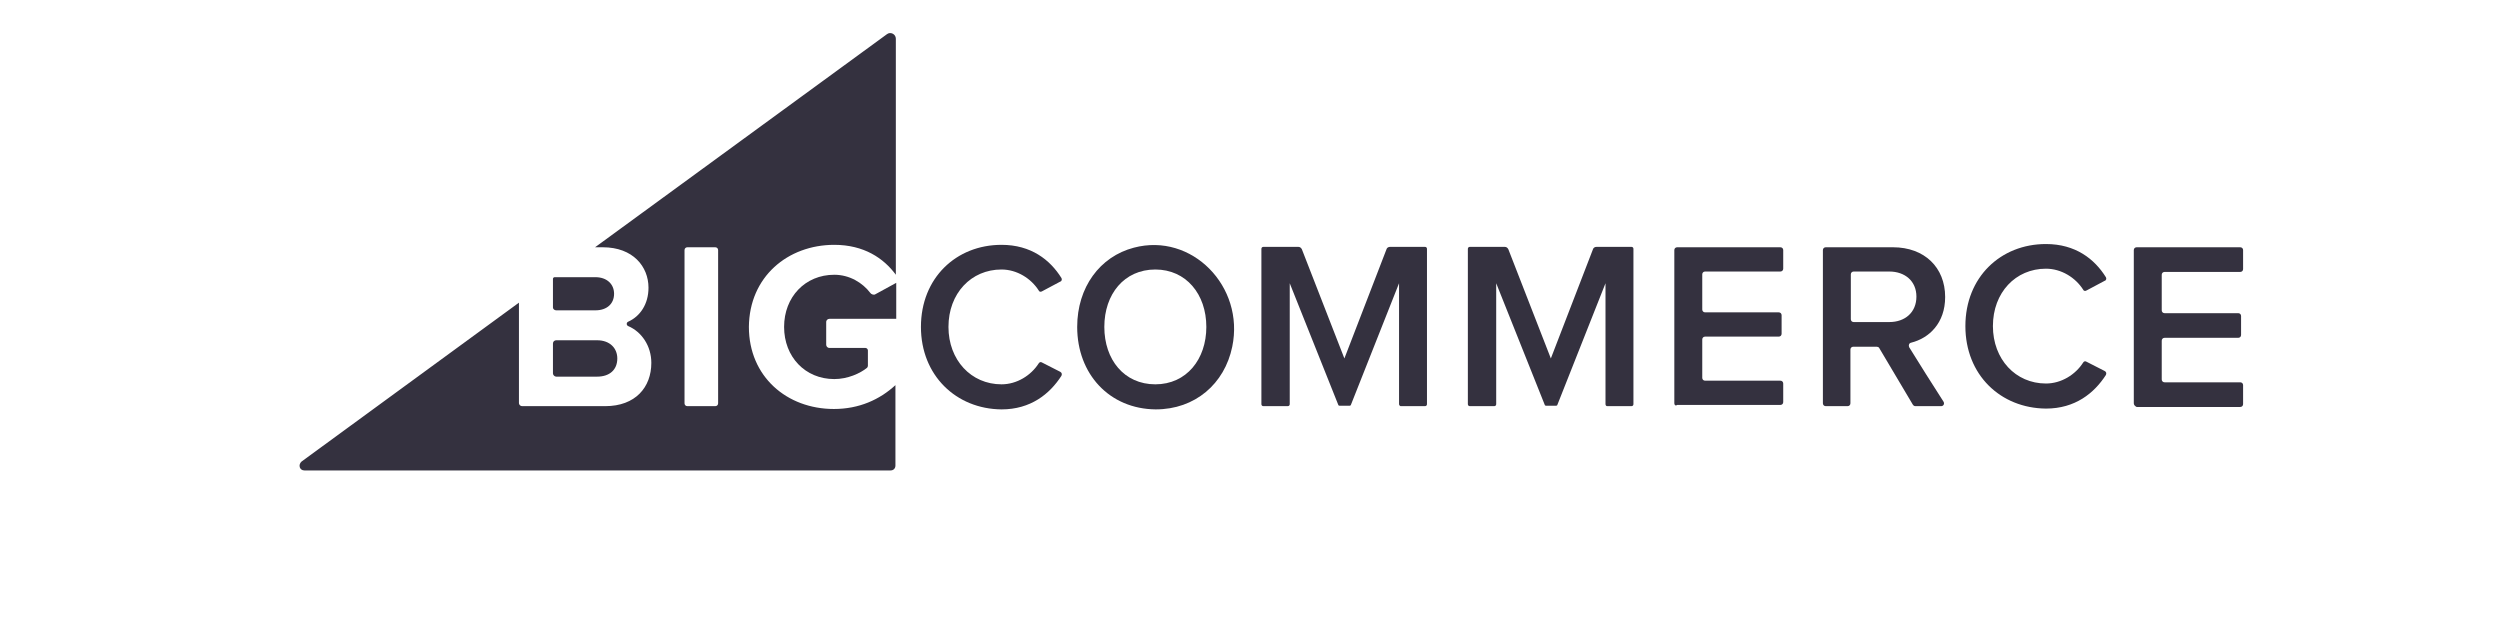 <svg width="277" height="70" viewBox="0 0 277 70" fill="none" xmlns="http://www.w3.org/2000/svg">
<path d="M92.441 27.128C95.716 27.128 97.913 28.607 99.259 30.443V4.282C99.259 3.789 98.676 3.476 98.272 3.789L65.932 27.397H66.784C70.148 27.397 71.853 29.547 71.853 31.877C71.853 33.714 70.911 35.057 69.61 35.64C69.386 35.729 69.386 36.043 69.61 36.133C71.09 36.76 72.167 38.328 72.167 40.209C72.167 42.897 70.417 45.002 67.053 45.002H57.858C57.679 45.002 57.499 44.868 57.499 44.644V33.534L33.412 51.139C33.008 51.498 33.188 52.125 33.726 52.125H98.676C98.99 52.125 99.214 51.901 99.214 51.587V42.673C97.465 44.285 95.177 45.316 92.396 45.316C87.193 45.316 82.977 41.732 82.977 36.222C83.022 30.667 87.283 27.128 92.441 27.128ZM79.568 44.689C79.568 44.868 79.433 45.002 79.254 45.002H76.159C75.979 45.002 75.845 44.868 75.845 44.689V27.711C75.845 27.532 75.979 27.397 76.159 27.397H79.254C79.433 27.397 79.568 27.532 79.568 27.711V44.689Z" fill="#34313F"/>
<path d="M61.625 34.385H65.976C67.232 34.385 68.04 33.669 68.04 32.549C68.04 31.474 67.232 30.712 65.976 30.712H61.446C61.356 30.712 61.267 30.802 61.267 30.891V34.072C61.267 34.251 61.446 34.385 61.625 34.385Z" fill="#34313F"/>
<path d="M61.625 41.732H66.156C67.546 41.732 68.398 40.971 68.398 39.717C68.398 38.596 67.591 37.701 66.156 37.701H61.625C61.446 37.701 61.267 37.835 61.267 38.059V41.374C61.267 41.553 61.446 41.732 61.625 41.732Z" fill="#34313F"/>
<path d="M96.433 32.459C95.58 31.339 94.145 30.443 92.44 30.443C89.211 30.443 86.878 32.907 86.878 36.222C86.878 39.537 89.211 42.001 92.44 42.001C93.921 42.001 95.311 41.373 96.074 40.746C96.118 40.702 96.163 40.612 96.163 40.522V38.82C96.163 38.686 96.029 38.551 95.894 38.551H91.902C91.678 38.551 91.543 38.372 91.543 38.193V35.684C91.543 35.46 91.723 35.326 91.902 35.326H99.303V31.339L96.926 32.638C96.746 32.683 96.522 32.593 96.433 32.459Z" fill="#34313F"/>
<path d="M102.04 36.222C102.04 30.802 105.942 27.128 110.966 27.128C114.24 27.128 116.349 28.786 117.605 30.802C117.694 30.936 117.649 31.16 117.47 31.205L115.452 32.28C115.317 32.37 115.138 32.325 115.093 32.19C114.24 30.846 112.671 29.861 110.966 29.861C107.602 29.861 105.09 32.504 105.09 36.222C105.09 39.895 107.602 42.583 110.966 42.583C112.671 42.583 114.24 41.598 115.093 40.254C115.182 40.119 115.317 40.075 115.452 40.164L117.47 41.194C117.649 41.284 117.694 41.463 117.605 41.642C116.304 43.658 114.196 45.361 110.966 45.361C105.942 45.316 102.04 41.598 102.04 36.222Z" fill="#34313F"/>
<path d="M119.353 36.222C119.353 31.832 121.865 28.427 125.633 27.442C132.047 25.739 137.923 31.742 136.533 38.417C135.681 42.538 132.406 45.36 128.055 45.36C122.942 45.316 119.353 41.463 119.353 36.222ZM133.662 36.222C133.662 32.593 131.419 29.861 128.01 29.861C124.557 29.861 122.359 32.593 122.359 36.222C122.359 39.85 124.557 42.583 128.01 42.583C131.464 42.583 133.662 39.806 133.662 36.222Z" fill="#34313F"/>
<path d="M155.014 44.778V31.384L149.676 44.868C149.676 44.913 149.586 44.957 149.541 44.957H148.42C148.375 44.957 148.285 44.913 148.285 44.868L142.903 31.384V44.778C142.903 44.913 142.813 45.002 142.679 45.002H139.987C139.853 45.002 139.763 44.913 139.763 44.778V27.576C139.763 27.442 139.853 27.352 139.987 27.352H143.845C144.024 27.352 144.159 27.442 144.248 27.621L148.958 39.716L153.623 27.621C153.668 27.442 153.847 27.352 154.027 27.352H157.884C158.019 27.352 158.109 27.442 158.109 27.576V44.778C158.109 44.913 158.019 45.002 157.884 45.002H155.193C155.148 45.002 155.014 44.913 155.014 44.778Z" fill="#34313F"/>
<path d="M185.515 44.688V27.71C185.515 27.531 185.65 27.397 185.829 27.397H197.267C197.447 27.397 197.581 27.531 197.581 27.71V29.771C197.581 29.95 197.447 30.085 197.267 30.085H188.924C188.745 30.085 188.61 30.219 188.61 30.398V34.295C188.61 34.475 188.745 34.609 188.924 34.609H197.088C197.267 34.609 197.402 34.743 197.402 34.923V36.983C197.402 37.163 197.267 37.297 197.088 37.297H188.924C188.745 37.297 188.61 37.431 188.61 37.611V41.866C188.61 42.045 188.745 42.18 188.924 42.18H197.267C197.447 42.18 197.581 42.314 197.581 42.493V44.554C197.581 44.733 197.447 44.867 197.267 44.867H185.829C185.65 45.002 185.515 44.867 185.515 44.688Z" fill="#34313F"/>
<path d="M211.935 44.823L208.212 38.551C208.167 38.462 208.032 38.417 207.943 38.417H205.341C205.162 38.417 205.027 38.551 205.027 38.73V44.688C205.027 44.867 204.893 45.002 204.713 45.002H202.291C202.112 45.002 201.977 44.867 201.977 44.688V27.71C201.977 27.531 202.112 27.397 202.291 27.397H209.737C213.236 27.397 215.523 29.637 215.523 32.907C215.523 35.819 213.729 37.476 211.755 37.969C211.531 38.014 211.441 38.238 211.531 38.462C212.249 39.626 214.492 43.21 215.344 44.509C215.478 44.733 215.344 45.002 215.075 45.002H212.249C212.114 45.002 212.025 44.957 211.935 44.823ZM212.339 32.862C212.339 31.16 211.083 30.085 209.333 30.085H205.386C205.207 30.085 205.072 30.219 205.072 30.398V35.371C205.072 35.55 205.207 35.684 205.386 35.684H209.333C211.083 35.684 212.339 34.609 212.339 32.862Z" fill="#34313F"/>
<path d="M236.425 44.688V27.71C236.425 27.531 236.559 27.397 236.739 27.397H248.221C248.401 27.397 248.535 27.531 248.535 27.71V29.816C248.535 29.995 248.401 30.13 248.221 30.13H239.834C239.654 30.13 239.52 30.264 239.52 30.443V34.385C239.52 34.564 239.654 34.699 239.834 34.699H247.997C248.177 34.699 248.311 34.833 248.311 35.012V37.118C248.311 37.297 248.177 37.431 247.997 37.431H239.834C239.654 37.431 239.52 37.566 239.52 37.745V42.045C239.52 42.224 239.654 42.359 239.834 42.359H248.221C248.401 42.359 248.535 42.493 248.535 42.672V44.778C248.535 44.957 248.401 45.092 248.221 45.092H236.739C236.559 45.002 236.425 44.867 236.425 44.688Z" fill="#34313F"/>
<path d="M217.765 36.132C217.765 30.712 221.668 27.039 226.691 27.039C229.966 27.039 232.074 28.696 233.33 30.712C233.42 30.846 233.375 31.07 233.195 31.115L231.177 32.19C231.042 32.28 230.863 32.235 230.818 32.101C229.966 30.757 228.396 29.771 226.691 29.771C223.327 29.771 220.815 32.414 220.815 36.132C220.815 39.806 223.327 42.493 226.691 42.493C228.396 42.493 229.966 41.508 230.818 40.164C230.908 40.03 231.042 39.985 231.177 40.075L233.195 41.105C233.375 41.194 233.42 41.374 233.33 41.553C232.029 43.569 229.921 45.271 226.691 45.271C221.668 45.226 217.765 41.553 217.765 36.132Z" fill="#34313F"/>
<path d="M177.89 44.778V31.384L172.552 44.868C172.552 44.913 172.462 44.957 172.418 44.957H171.296C171.251 44.957 171.162 44.913 171.162 44.868L165.779 31.384V44.778C165.779 44.913 165.689 45.002 165.555 45.002H162.863C162.729 45.002 162.639 44.913 162.639 44.778V27.576C162.639 27.442 162.729 27.352 162.863 27.352H166.721C166.9 27.352 167.035 27.442 167.125 27.621L171.834 39.716L176.499 27.621C176.544 27.442 176.724 27.352 176.903 27.352H180.76C180.895 27.352 180.985 27.442 180.985 27.576V44.778C180.985 44.913 180.895 45.002 180.76 45.002H178.069C177.98 45.002 177.89 44.913 177.89 44.778Z" fill="#34313F"/>
</svg>
